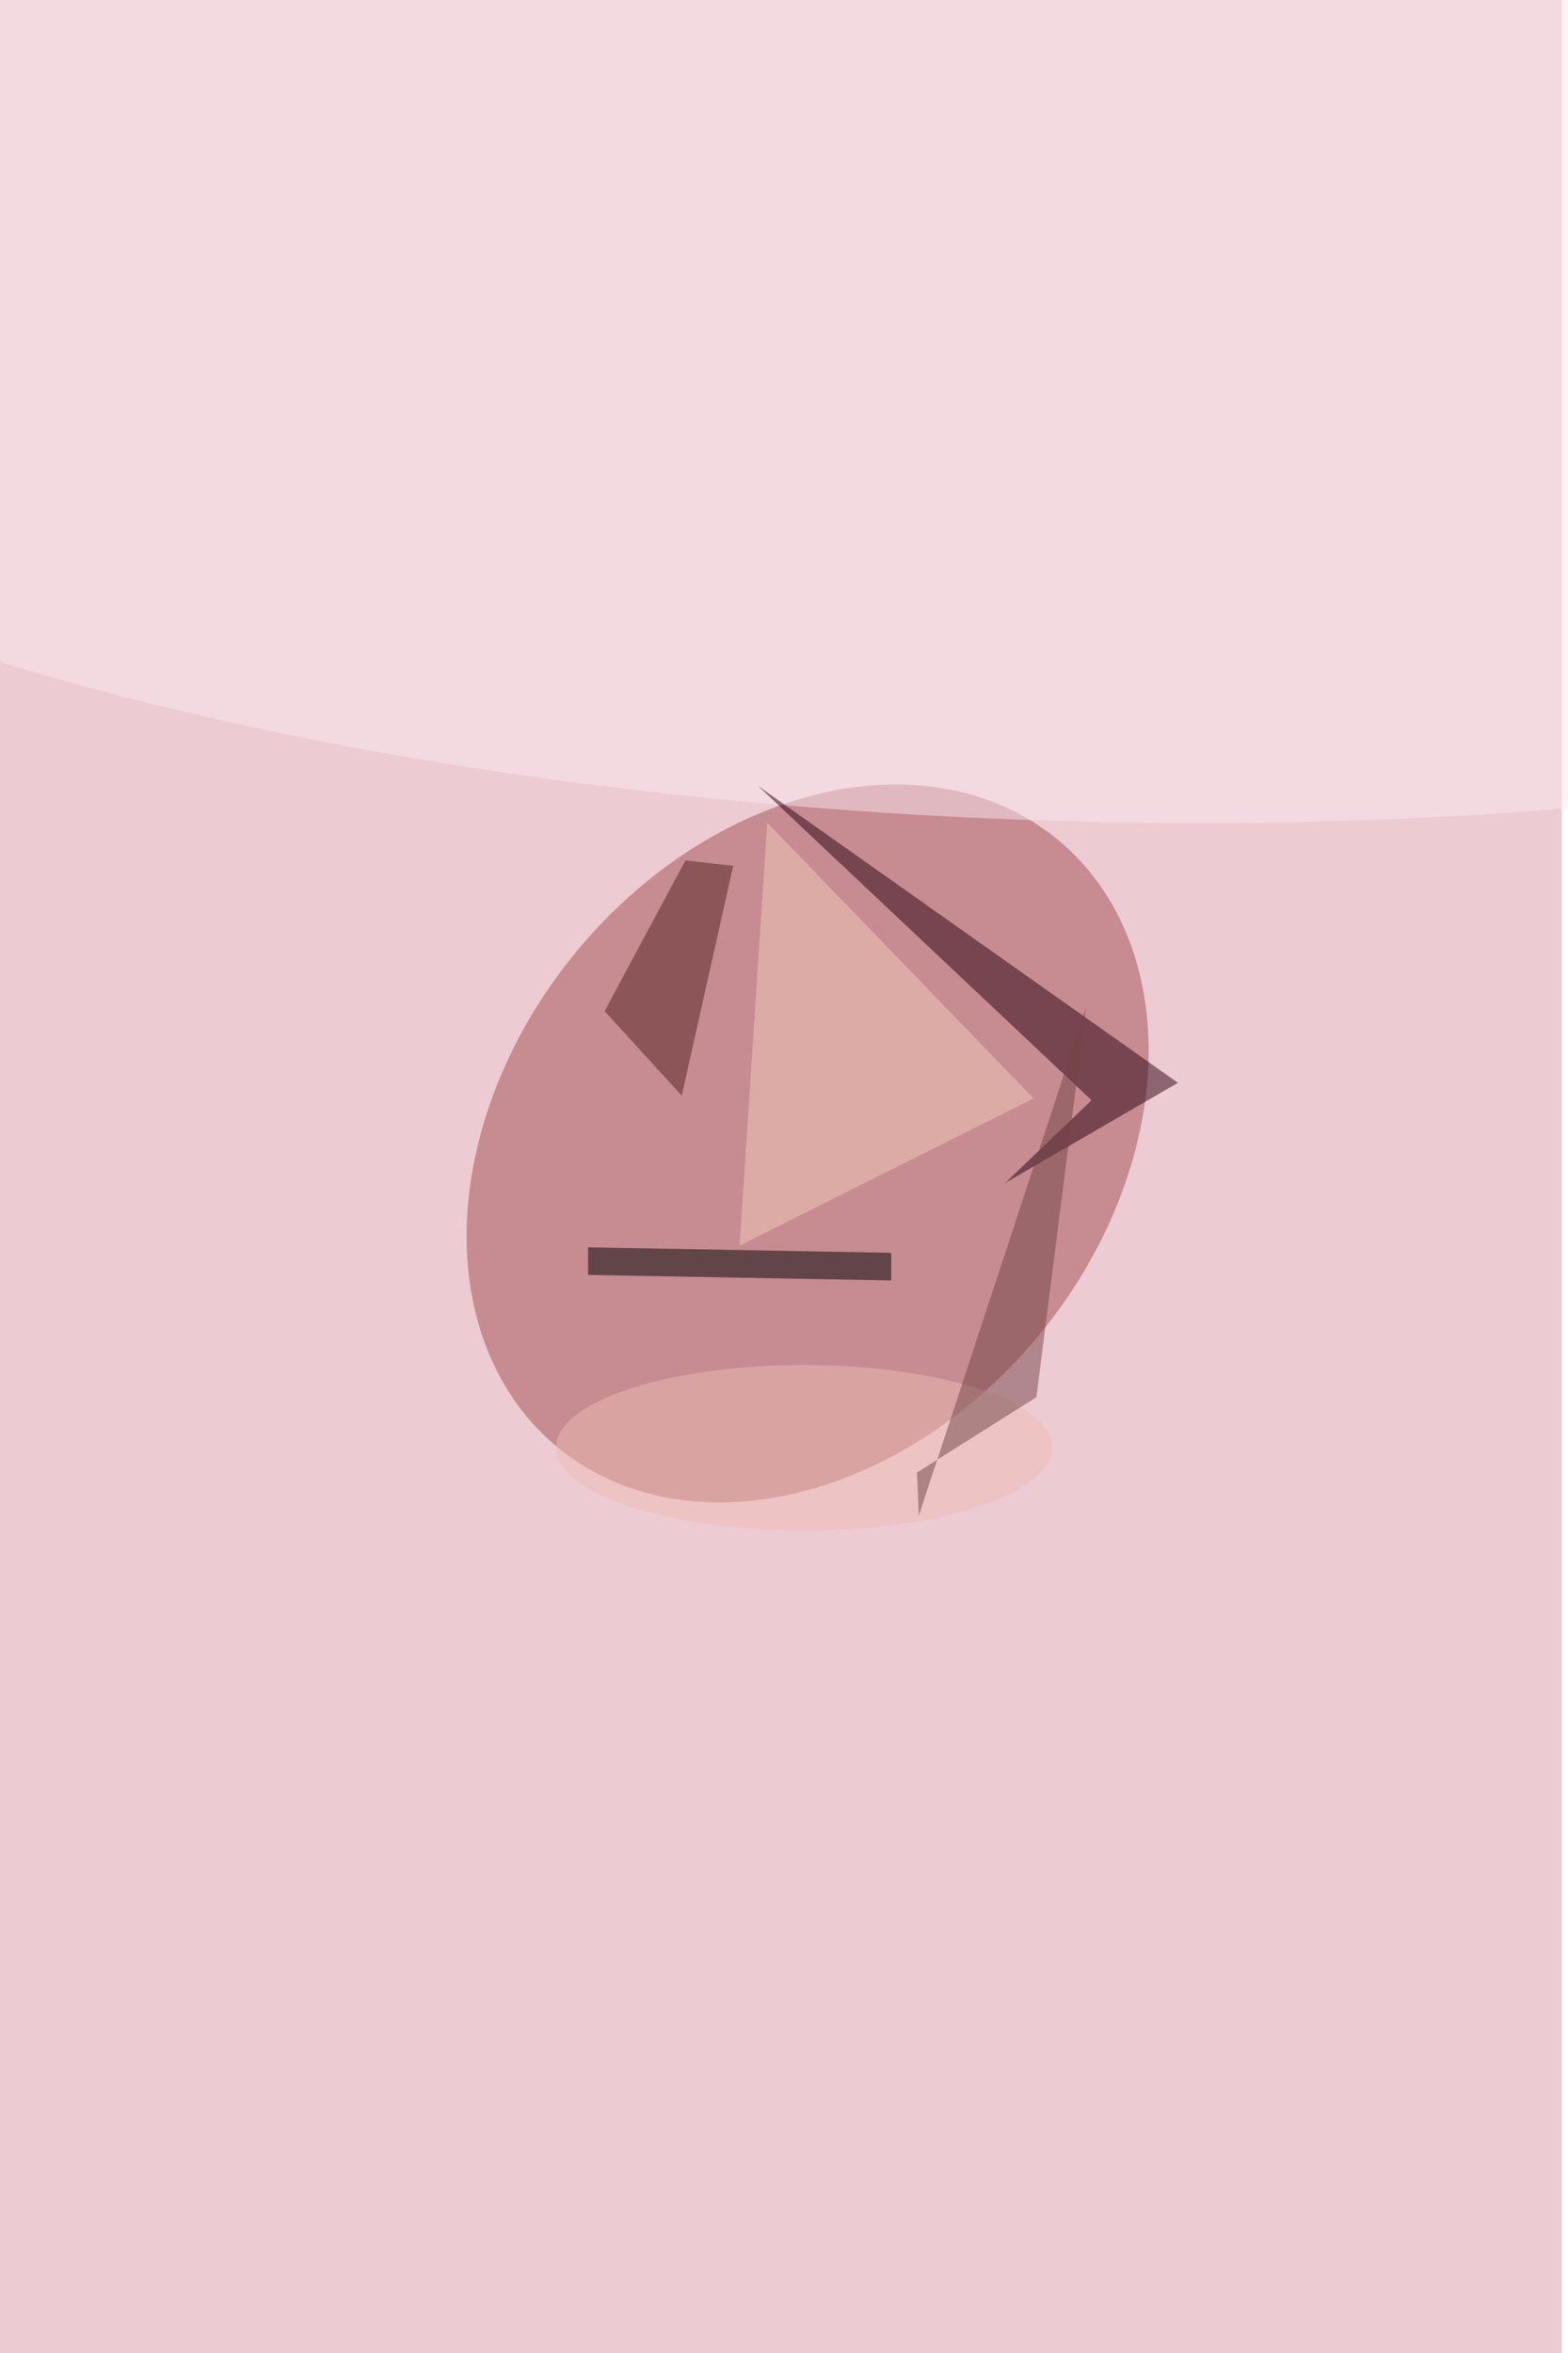 <svg xmlns="http://www.w3.org/2000/svg" viewBox="0 0 2000 3000"><filter id="b"><feGaussianBlur stdDeviation="12" /></filter><path fill="#eccbd2" d="M0 0h1992v3000H0z"/><g filter="url(#b)" transform="translate(5.9 5.9) scale(11.719)" fill-opacity=".5"><ellipse fill="#a34c53" rx="1" ry="1" transform="matrix(27.195 -33.072 25.257 20.768 87.4 123.9)"/><ellipse fill="#fae8ef" rx="1" ry="1" transform="rotate(-177.1 53.5 17.7) scale(164.143 50.347)"/><path fill="#2a000f" d="M82 85l36.3 34.2-9.4 9 18.8-10.9z"/><path d="M63.5 135.2l33 .6v3l-33-.6z"/><path fill="#552323" d="M65.3 109.5l8.4 9.2 5.6-25-5.2-.6z"/><path fill="#f4ccbc" d="M83 89l-3 46 32-16z"/><ellipse fill="#eebcb4" cx="87" cy="157" rx="27" ry="9"/><path fill="#724447" d="M99.5 164.4l-.2-4.7 13-8.2 5.4-42.4z"/></g></svg>